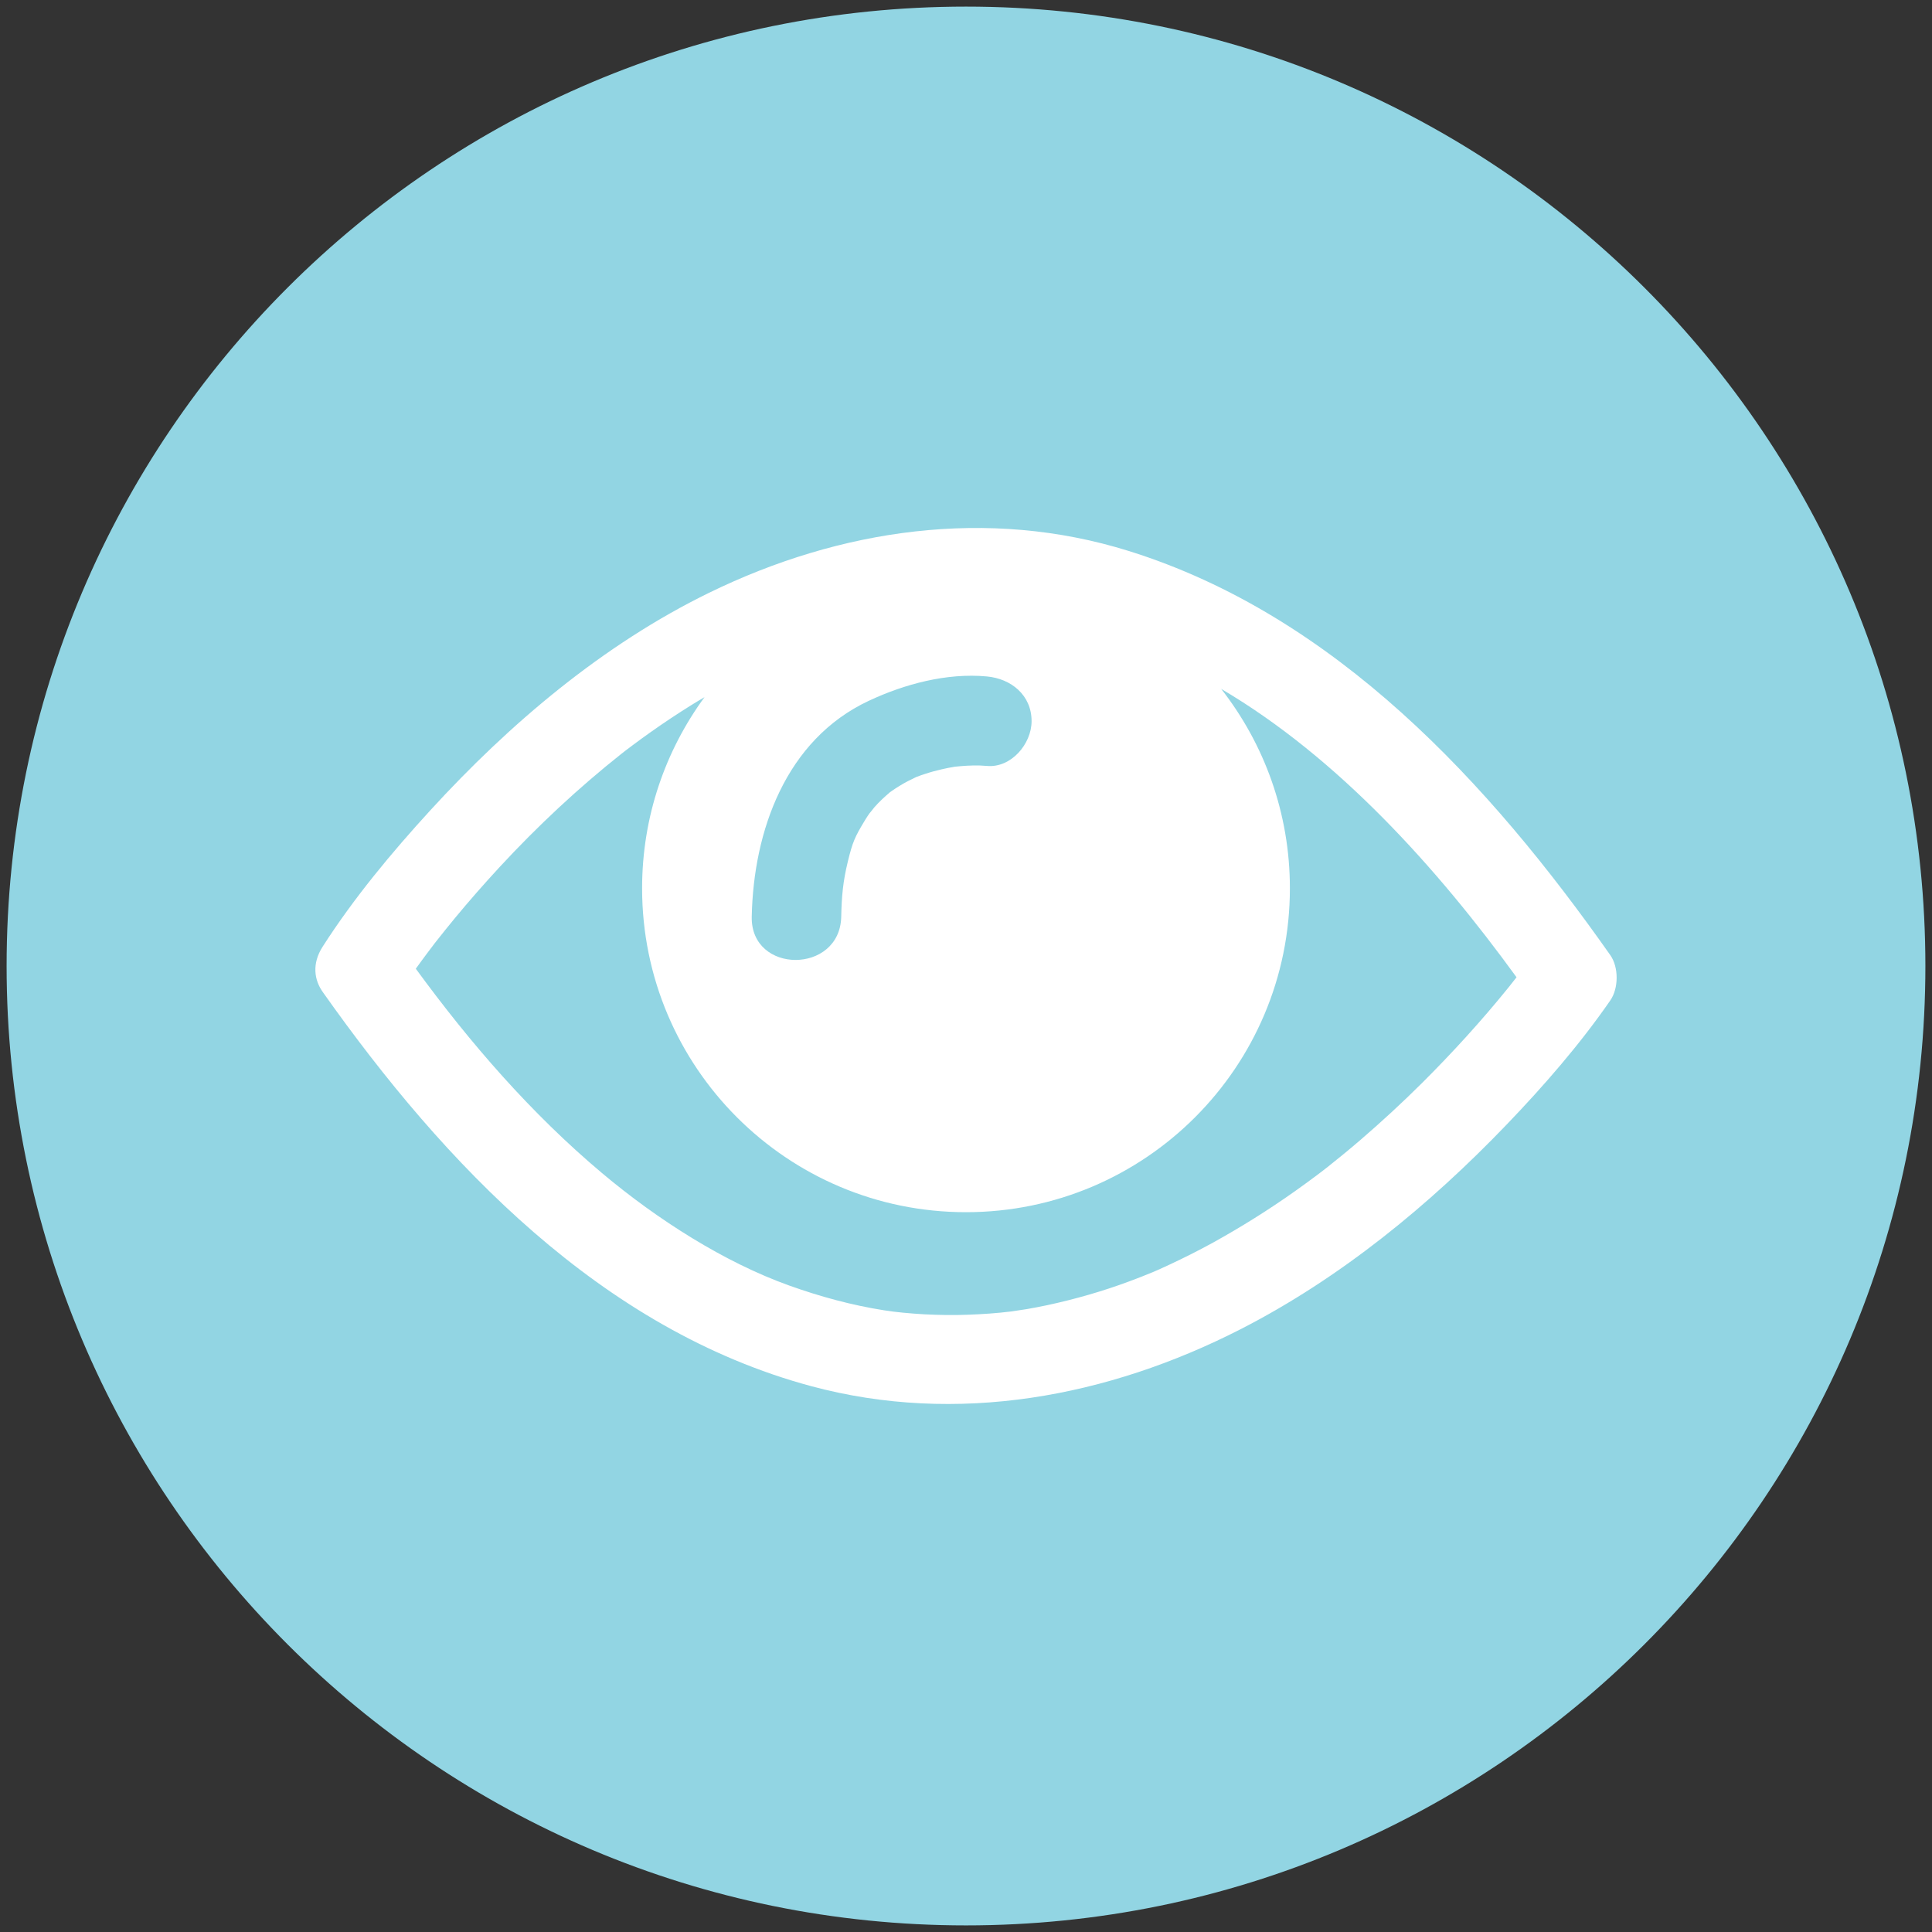 <?xml version="1.0" encoding="UTF-8" standalone="no"?>
<!-- Created with Inkscape (http://www.inkscape.org/) -->

<svg
   xmlns:dc="http://purl.org/dc/elements/1.1/"
   xmlns:cc="http://creativecommons.org/ns#"
   xmlns:rdf="http://www.w3.org/1999/02/22-rdf-syntax-ns#"
   xmlns:svg="http://www.w3.org/2000/svg"
   xmlns="http://www.w3.org/2000/svg"
   version="1.1"
   width="103.464"
   height="103.464"
   id="svg3004"
   xml:space="preserve"><rect width="100%" height="100%" fill="#333333" stroke="none"/><defs
     id="defs3008"><clipPath
       id="clipPath3018"><path
         d="m 0,82.771 82.771,0 L 82.771,0 0,0 0,82.771 z"
         id="path3020" /></clipPath></defs><g
     transform="matrix(1.25,0,0,-1.25,0,103.464)"
     id="g3012"><g
       id="g3014"><g
         clip-path="url(#clipPath3018)"
         id="g3016"><g
           transform="translate(82.488,41.385)"
           id="g3022"><path
             d="m 0,0 c 0,-22.699 -18.402,-41.102 -41.103,-41.102 -22.7,0 -41.102,18.403 -41.102,41.102 0,22.7 18.402,41.103 41.102,41.103 C -18.402,41.103 0,22.7 0,0"
             id="path3024"
             style="fill:#92d5e3;fill-opacity:1;fill-rule:nonzero;stroke:none" /></g><g
           transform="translate(68.99,41.849)"
           id="g3026"><path
             d="m 0,0 c -5.178,7.366 -11.786,14.555 -20.632,17.317 -6.031,1.884 -12.373,0.946 -17.975,-1.789 -4.546,-2.219 -8.541,-5.601 -11.942,-9.316 -1.665,-1.82 -3.284,-3.765 -4.618,-5.847 -0.468,-0.729 -0.366,-1.437 0.02,-1.964 5.192,-7.347 11.938,-14.448 20.903,-16.863 6.251,-1.684 12.723,-0.467 18.404,2.438 4.274,2.186 8.088,5.316 11.4,8.769 1.591,1.657 3.131,3.426 4.44,5.319 0.358,0.519 0.363,1.418 0,1.936 m -31.914,5.813 c -0.461,-0.757 -0.55,-0.968 -0.756,-1.814 -0.204,-0.839 -0.262,-1.475 -0.28,-2.349 -0.051,-2.47 -3.886,-2.474 -3.834,0 0.076,3.68 1.461,7.579 5.008,9.245 1.539,0.722 3.346,1.206 5.064,1.047 1.041,-0.095 1.917,-0.799 1.917,-1.917 0,-0.972 -0.875,-2.012 -1.917,-1.917 -0.379,0.036 -0.769,0.021 -1.148,-0.012 -0.073,-0.007 -0.146,-0.013 -0.218,-0.021 -0.194,-0.032 -0.387,-0.067 -0.578,-0.114 -0.231,-0.054 -0.462,-0.115 -0.688,-0.19 C -29.463,7.732 -29.582,7.692 -29.699,7.647 -29.713,7.642 -29.723,7.638 -29.734,7.634 -29.975,7.52 -30.214,7.4 -30.44,7.26 -30.56,7.186 -30.68,7.111 -30.794,7.029 -30.822,7.01 -30.843,6.995 -30.861,6.982 -30.864,6.981 -30.865,6.979 -30.868,6.976 -31.1,6.778 -31.324,6.571 -31.525,6.342 -31.562,6.3 -31.799,5.99 -31.703,6.128 -31.776,6.025 -31.849,5.921 -31.914,5.813 M -8.063,-5.473 c -0.846,-0.841 -1.723,-1.65 -2.626,-2.428 -0.466,-0.402 -0.943,-0.792 -1.425,-1.175 -0.025,-0.019 -0.138,-0.107 -0.204,-0.158 -0.095,-0.074 -0.19,-0.145 -0.286,-0.217 -0.301,-0.226 -0.605,-0.445 -0.912,-0.664 -1.128,-0.799 -2.301,-1.533 -3.511,-2.202 -0.596,-0.328 -1.204,-0.633 -1.819,-0.922 -0.155,-0.074 -0.312,-0.143 -0.467,-0.215 -0.026,-0.01 -0.227,-0.097 -0.295,-0.128 -0.331,-0.138 -0.666,-0.268 -1.003,-0.393 -1.146,-0.427 -2.326,-0.764 -3.521,-1.021 -0.289,-0.063 -0.58,-0.115 -0.869,-0.167 -0.091,-0.015 -0.628,-0.093 -0.651,-0.099 -0.622,-0.077 -1.249,-0.12 -1.875,-0.142 -0.614,-0.024 -1.228,-0.013 -1.841,0.017 -0.311,0.016 -0.623,0.043 -0.934,0.071 -0.145,0.013 -0.29,0.031 -0.435,0.048 0.024,-10e-4 -0.361,0.052 -0.378,0.054 -1.385,0.218 -2.742,0.588 -4.06,1.06 -2.758,0.986 -5.636,2.811 -8.026,4.821 -3.028,2.546 -5.644,5.562 -7.975,8.753 0.16,0.224 0.324,0.445 0.488,0.665 0.097,0.129 0.193,0.257 0.291,0.385 0.006,0.009 0.011,0.014 0.016,0.022 0.017,0.021 0.037,0.046 0.061,0.078 0.265,0.338 0.536,0.672 0.808,1.004 0.622,0.753 1.268,1.488 1.931,2.206 1.617,1.748 3.362,3.38 5.228,4.859 0.023,0.019 0.115,0.089 0.18,0.14 0.099,0.075 0.198,0.15 0.297,0.223 0.252,0.19 0.508,0.374 0.766,0.557 0.565,0.401 1.144,0.784 1.732,1.151 0.188,0.118 0.38,0.231 0.571,0.344 -1.68,-2.295 -2.674,-5.124 -2.674,-8.187 0,-7.665 6.212,-13.878 13.876,-13.878 7.665,0 13.877,6.213 13.877,13.878 0,3.222 -1.101,6.186 -2.943,8.541 5,-2.943 9.242,-7.658 12.653,-12.354 -0.124,-0.158 -0.28,-0.357 -0.342,-0.434 -1.158,-1.432 -2.4,-2.794 -3.703,-4.093"
             id="path3028"
             style="fill:#ffffff;fill-opacity:1;fill-rule:nonzero;stroke:none" /></g></g></g></g></svg>